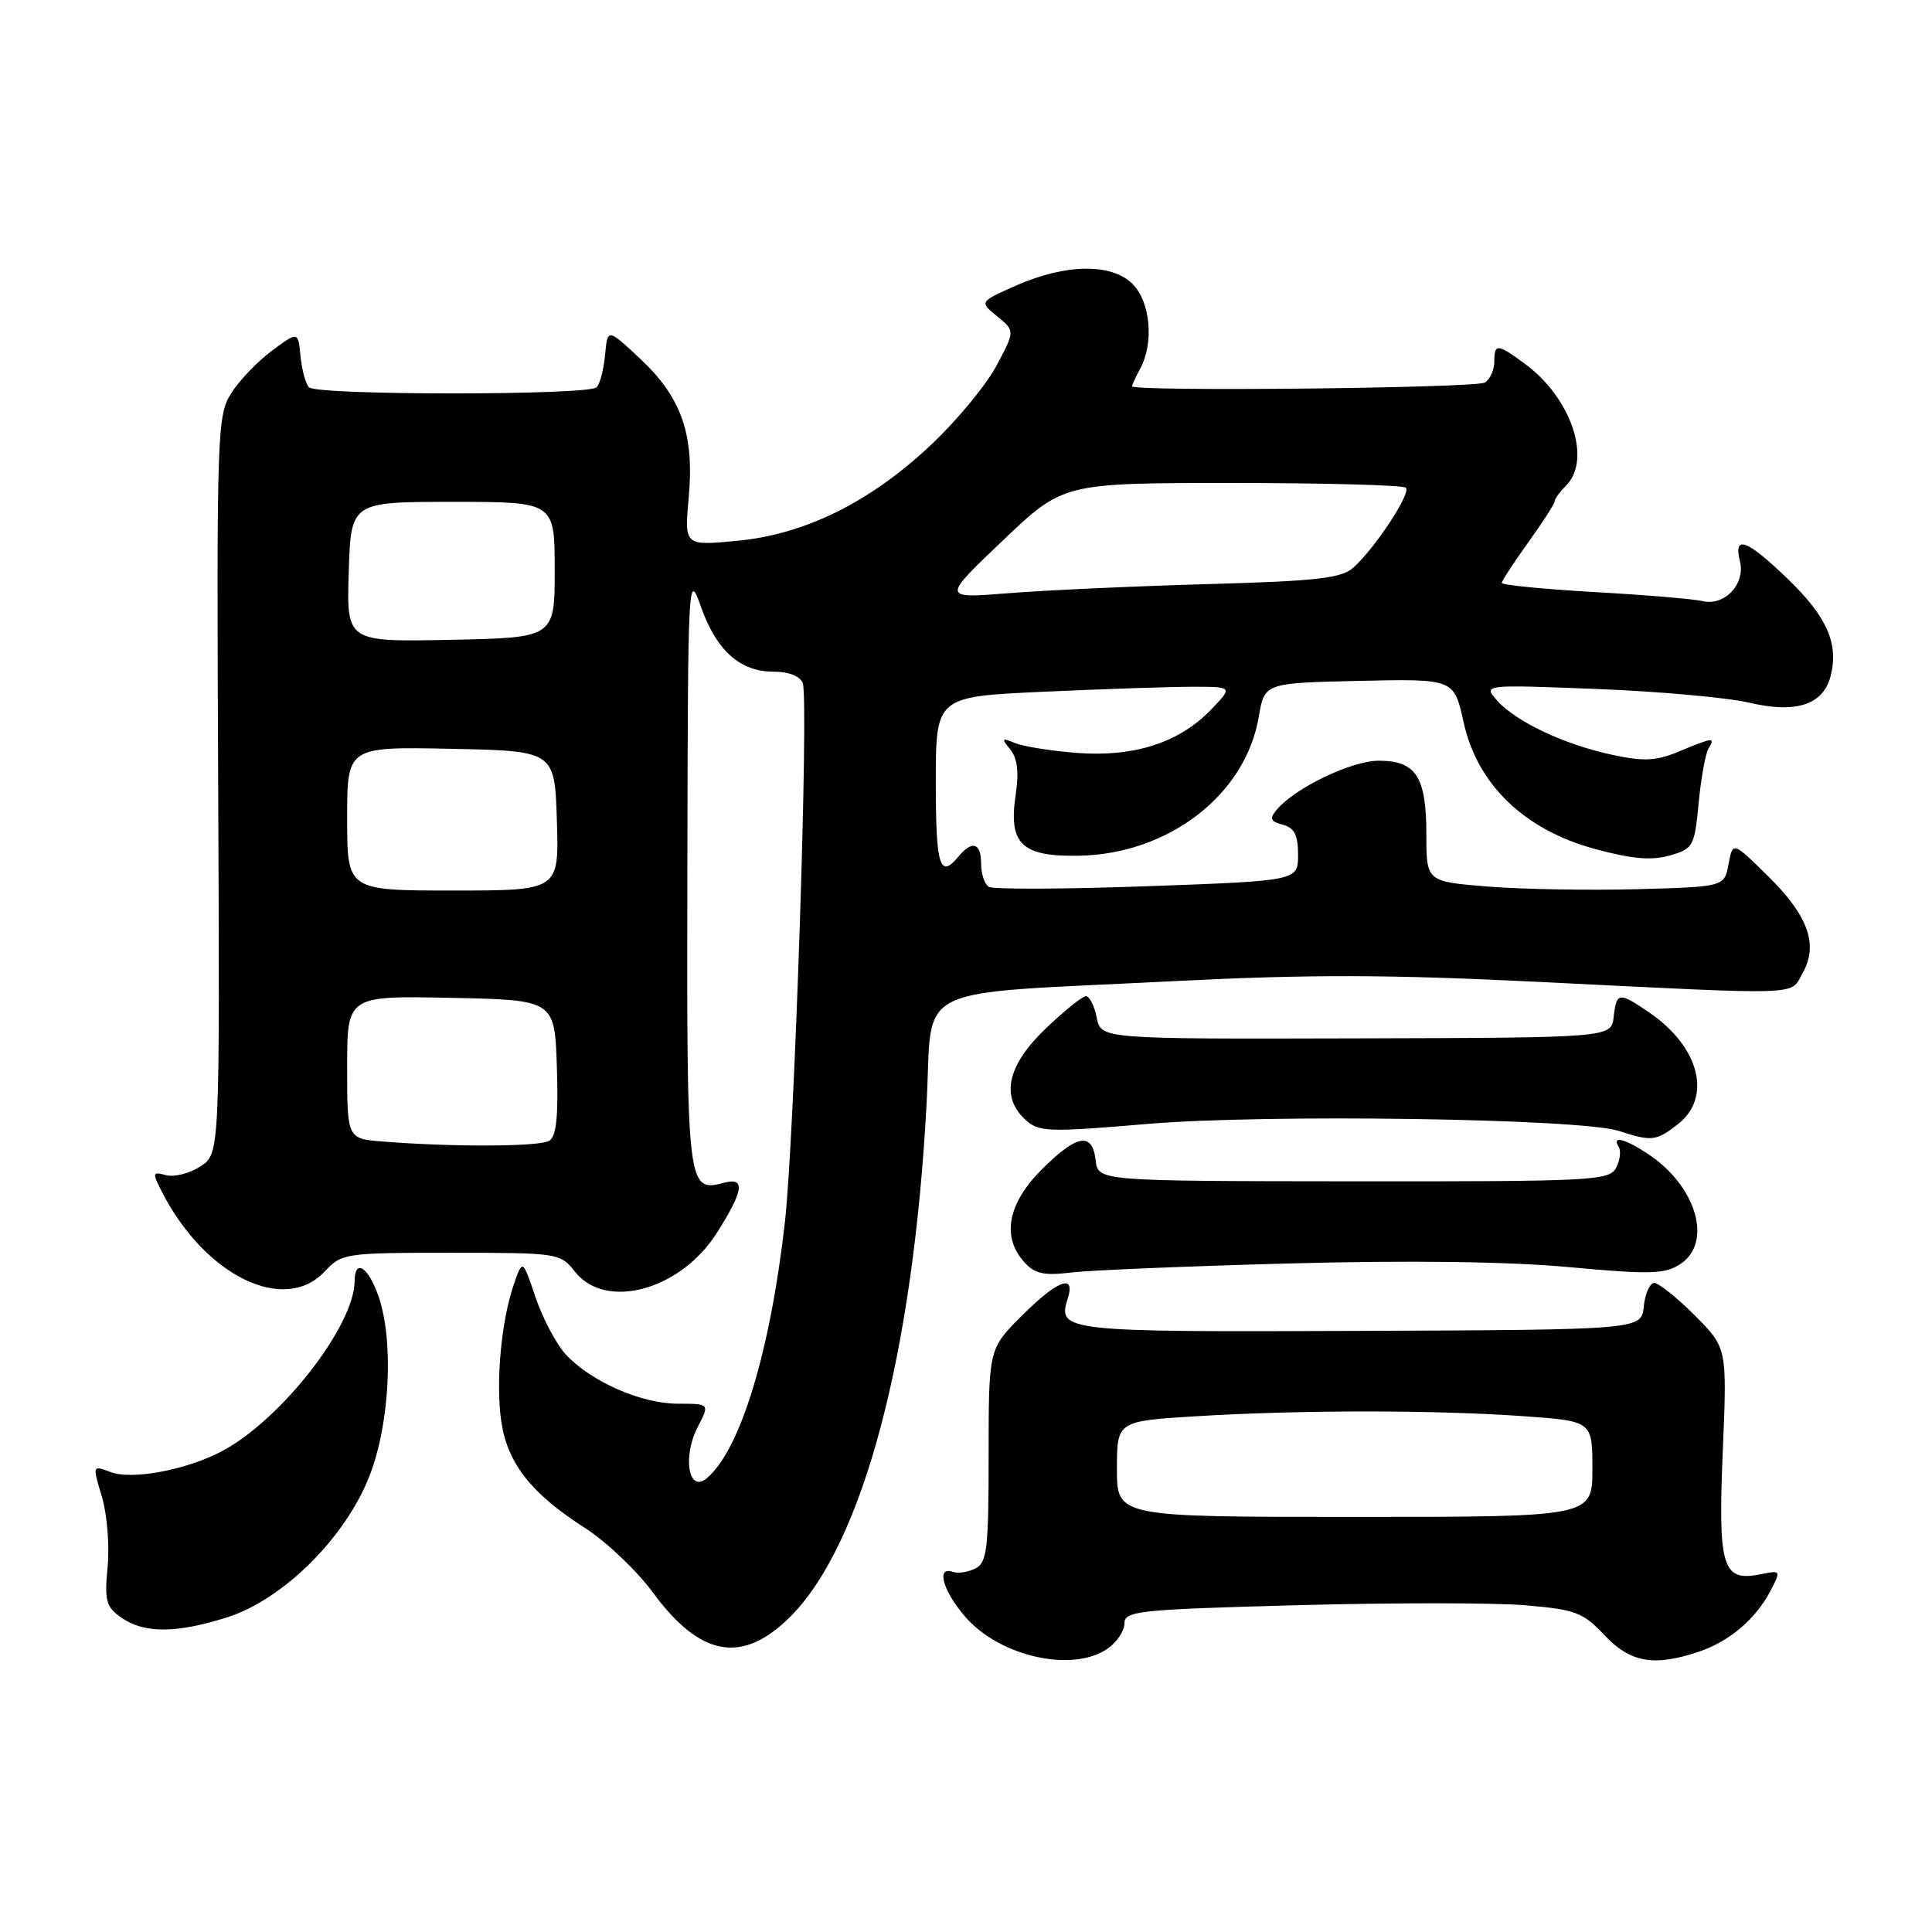 <?xml version="1.0" encoding="UTF-8" standalone="no"?>
<!DOCTYPE svg PUBLIC "-//W3C//DTD SVG 1.1//EN" "http://www.w3.org/Graphics/SVG/1.1/DTD/svg11.dtd" >
<svg xmlns="http://www.w3.org/2000/svg" xmlns:xlink="http://www.w3.org/1999/xlink" version="1.1" viewBox="0 0 256 256">
 <g >
 <path fill="currentColor"
d=" M 146.78 218.44 C 148.00 217.59 149.00 216.08 149.00 215.10 C 149.00 213.46 150.82 213.27 171.78 212.70 C 184.31 212.36 197.91 212.36 202.00 212.70 C 208.77 213.27 209.73 213.63 212.59 216.66 C 216.03 220.31 219.14 220.86 225.10 218.86 C 229.15 217.51 232.66 214.52 234.61 210.77 C 236.01 208.08 236.00 208.05 233.21 208.61 C 228.22 209.61 227.63 207.67 228.28 192.26 C 228.85 178.59 228.85 178.59 224.56 174.29 C 222.20 171.93 219.78 170.00 219.19 170.00 C 218.61 170.00 217.99 171.39 217.81 173.10 C 217.50 176.20 217.50 176.20 180.16 176.35 C 140.84 176.51 140.10 176.42 141.48 172.05 C 142.55 168.70 140.11 169.63 135.37 174.37 C 131.00 178.74 131.00 178.74 131.00 192.83 C 131.00 205.25 130.79 207.04 129.25 207.83 C 128.29 208.32 126.94 208.53 126.25 208.28 C 123.98 207.47 124.95 210.87 127.97 214.31 C 132.57 219.55 142.18 221.66 146.78 218.44 Z  M 104.73 214.21 C 114.36 204.57 121.04 179.35 122.79 146.00 C 123.63 130.10 120.14 131.81 155.47 130.01 C 173.45 129.10 183.97 129.12 203.97 130.11 C 239.60 131.87 237.15 131.95 238.86 128.93 C 240.98 125.17 239.60 121.32 234.23 116.05 C 229.60 111.50 229.60 111.50 229.04 114.50 C 228.48 117.50 228.48 117.50 216.99 117.82 C 210.67 117.99 201.79 117.84 197.25 117.48 C 189.00 116.82 189.00 116.82 189.00 110.60 C 189.00 102.92 187.64 100.80 182.70 100.80 C 179.07 100.80 171.56 104.41 169.15 107.32 C 168.19 108.48 168.35 108.86 169.98 109.28 C 171.51 109.69 172.00 110.64 172.00 113.26 C 172.00 116.71 172.00 116.71 152.02 117.43 C 141.03 117.82 131.58 117.86 131.02 117.51 C 130.46 117.17 130.00 115.78 130.00 114.44 C 130.00 111.67 128.83 111.30 127.00 113.50 C 124.52 116.49 124.00 114.80 124.00 103.66 C 124.00 92.31 124.00 92.31 138.25 91.66 C 146.09 91.30 154.95 91.01 157.94 91.00 C 163.37 91.00 163.37 91.00 160.52 93.98 C 156.30 98.39 150.33 100.33 142.79 99.77 C 139.33 99.51 135.60 98.92 134.50 98.46 C 132.72 97.72 132.65 97.81 133.86 99.30 C 134.81 100.46 135.03 102.31 134.59 105.26 C 133.60 111.83 135.35 113.53 142.96 113.39 C 154.86 113.17 165.03 105.32 166.79 95.00 C 167.55 90.50 167.55 90.50 180.11 90.22 C 192.67 89.94 192.67 89.94 193.94 95.72 C 195.75 103.95 201.99 109.96 211.33 112.49 C 216.24 113.82 218.84 114.05 221.24 113.36 C 224.36 112.47 224.53 112.17 225.08 106.39 C 225.40 103.07 225.99 99.82 226.39 99.18 C 227.33 97.66 226.99 97.69 222.51 99.56 C 219.45 100.84 217.85 100.92 213.64 100.02 C 207.30 98.67 200.88 95.64 198.38 92.83 C 196.50 90.71 196.50 90.71 211.50 91.29 C 219.75 91.61 228.86 92.43 231.73 93.10 C 238.01 94.58 241.61 93.40 242.58 89.53 C 243.65 85.28 242.07 81.72 236.93 76.75 C 231.47 71.48 229.66 70.80 230.55 74.36 C 231.31 77.36 228.53 80.34 225.61 79.65 C 224.45 79.37 217.99 78.83 211.25 78.45 C 204.51 78.06 199.00 77.52 199.00 77.24 C 199.00 76.96 200.58 74.55 202.50 71.87 C 204.43 69.19 206.00 66.74 206.00 66.43 C 206.00 66.11 206.68 65.18 207.50 64.36 C 210.95 60.91 208.22 52.76 202.10 48.24 C 198.41 45.51 198.00 45.48 198.00 47.94 C 198.00 49.01 197.44 50.25 196.75 50.69 C 195.61 51.43 150.01 51.91 150.00 51.18 C 150.00 51.01 150.49 49.94 151.10 48.81 C 152.93 45.40 152.43 39.98 150.07 37.63 C 147.30 34.85 141.19 34.94 134.63 37.84 C 129.77 39.99 129.77 39.99 132.13 41.92 C 134.50 43.85 134.50 43.85 132.00 48.52 C 130.62 51.09 126.72 55.80 123.31 59.00 C 115.24 66.58 106.62 70.83 97.59 71.67 C 90.68 72.32 90.68 72.32 91.26 65.91 C 92.02 57.55 90.29 52.63 84.79 47.50 C 80.50 43.50 80.50 43.50 80.18 47.00 C 80.00 48.92 79.50 50.87 79.06 51.32 C 78.01 52.40 41.99 52.40 40.94 51.32 C 40.50 50.87 40.00 49.01 39.82 47.20 C 39.50 43.90 39.50 43.90 36.05 46.46 C 34.15 47.86 31.72 50.40 30.65 52.09 C 28.77 55.05 28.70 57.11 28.91 104.02 C 29.13 152.87 29.13 152.87 26.57 154.55 C 25.15 155.47 23.11 156.00 22.02 155.72 C 20.16 155.23 20.13 155.35 21.54 158.09 C 27.24 169.09 37.68 174.16 43.00 168.50 C 45.29 166.06 45.68 166.00 59.78 166.00 C 73.98 166.00 74.24 166.04 76.18 168.50 C 80.25 173.67 90.16 170.97 94.99 163.36 C 98.53 157.78 98.80 155.98 95.99 156.71 C 91.04 158.01 90.99 157.66 91.08 115.13 C 91.15 76.41 91.19 75.61 92.87 80.37 C 94.92 86.20 98.05 89.00 102.50 89.00 C 104.51 89.00 106.01 89.59 106.37 90.51 C 107.19 92.67 105.27 150.76 104.00 161.98 C 102.05 179.19 98.07 192.21 93.62 195.90 C 91.25 197.87 90.41 193.04 92.44 189.11 C 94.05 186.00 94.05 186.00 89.84 186.00 C 85.01 186.00 78.39 183.11 75.02 179.53 C 73.75 178.17 71.94 174.77 70.98 171.95 C 69.25 166.84 69.25 166.84 68.11 170.11 C 66.41 174.98 65.66 183.23 66.43 188.41 C 67.26 193.92 70.40 197.91 77.46 202.43 C 80.31 204.25 84.38 208.11 86.50 211.00 C 92.80 219.58 98.37 220.56 104.73 214.21 Z  M 30.14 214.29 C 37.56 211.92 45.83 203.68 48.99 195.49 C 51.67 188.55 52.20 177.65 50.15 171.75 C 48.79 167.85 47.01 166.72 46.99 169.75 C 46.96 175.73 37.09 188.32 29.26 192.37 C 24.53 194.81 17.45 196.12 14.67 195.06 C 12.24 194.14 12.24 194.14 13.50 198.32 C 14.19 200.62 14.53 204.80 14.26 207.61 C 13.83 212.13 14.04 212.92 16.11 214.36 C 19.10 216.46 23.40 216.44 30.14 214.29 Z  M 171.00 167.41 C 186.74 166.99 199.93 167.16 207.89 167.90 C 218.68 168.89 220.59 168.84 222.64 167.50 C 227.00 164.65 224.79 157.14 218.36 152.90 C 215.24 150.84 213.53 150.44 214.49 151.98 C 214.82 152.52 214.66 153.77 214.13 154.76 C 213.23 156.44 210.90 156.56 179.33 156.53 C 145.50 156.50 145.50 156.50 145.18 153.75 C 144.74 149.94 142.71 150.29 138.00 155.00 C 133.52 159.48 132.70 163.91 135.73 167.25 C 137.12 168.79 138.34 169.06 141.98 168.61 C 144.47 168.31 157.53 167.77 171.00 167.41 Z  M 222.37 148.93 C 226.88 145.37 225.18 138.72 218.59 134.20 C 214.49 131.40 214.20 131.43 213.82 134.75 C 213.50 137.50 213.50 137.50 179.69 137.59 C 145.89 137.68 145.89 137.68 145.32 134.84 C 145.01 133.28 144.36 132.00 143.89 132.00 C 143.42 132.00 141.00 133.95 138.52 136.33 C 133.45 141.18 132.55 145.37 135.91 148.41 C 137.66 150.00 138.95 150.04 152.01 148.93 C 167.69 147.59 209.45 148.21 214.50 149.85 C 218.88 151.28 219.46 151.21 222.37 148.93 Z  M 148.00 194.65 C 148.00 188.30 148.00 188.30 158.66 187.65 C 172.25 186.82 190.14 186.82 201.85 187.65 C 211.00 188.30 211.00 188.30 211.00 194.65 C 211.00 201.00 211.00 201.00 179.50 201.00 C 148.00 201.00 148.00 201.00 148.00 194.65 Z  M 50.75 151.26 C 46.00 150.89 46.00 150.89 46.00 141.42 C 46.00 131.94 46.00 131.94 59.75 132.22 C 73.50 132.50 73.50 132.50 73.79 141.42 C 74.00 147.87 73.73 150.56 72.79 151.15 C 71.53 151.95 60.21 152.01 50.75 151.26 Z  M 46.00 108.47 C 46.00 98.94 46.00 98.94 59.75 99.22 C 73.50 99.50 73.50 99.50 73.79 108.75 C 74.08 118.00 74.08 118.00 60.04 118.00 C 46.00 118.00 46.00 118.00 46.00 108.47 Z  M 46.21 75.78 C 46.50 66.50 46.50 66.50 60.00 66.50 C 73.50 66.50 73.50 66.50 73.50 75.50 C 73.50 84.50 73.50 84.50 59.71 84.78 C 45.92 85.06 45.92 85.06 46.21 75.78 Z  M 132.84 71.66 C 140.87 64.00 140.87 64.00 163.27 64.00 C 175.59 64.00 185.95 64.28 186.29 64.63 C 187.00 65.34 182.22 72.61 179.34 75.20 C 177.75 76.63 174.56 76.99 159.97 77.40 C 150.36 77.67 138.52 78.21 133.65 78.60 C 124.80 79.31 124.80 79.31 132.84 71.66 Z "/>
</g>
</svg>